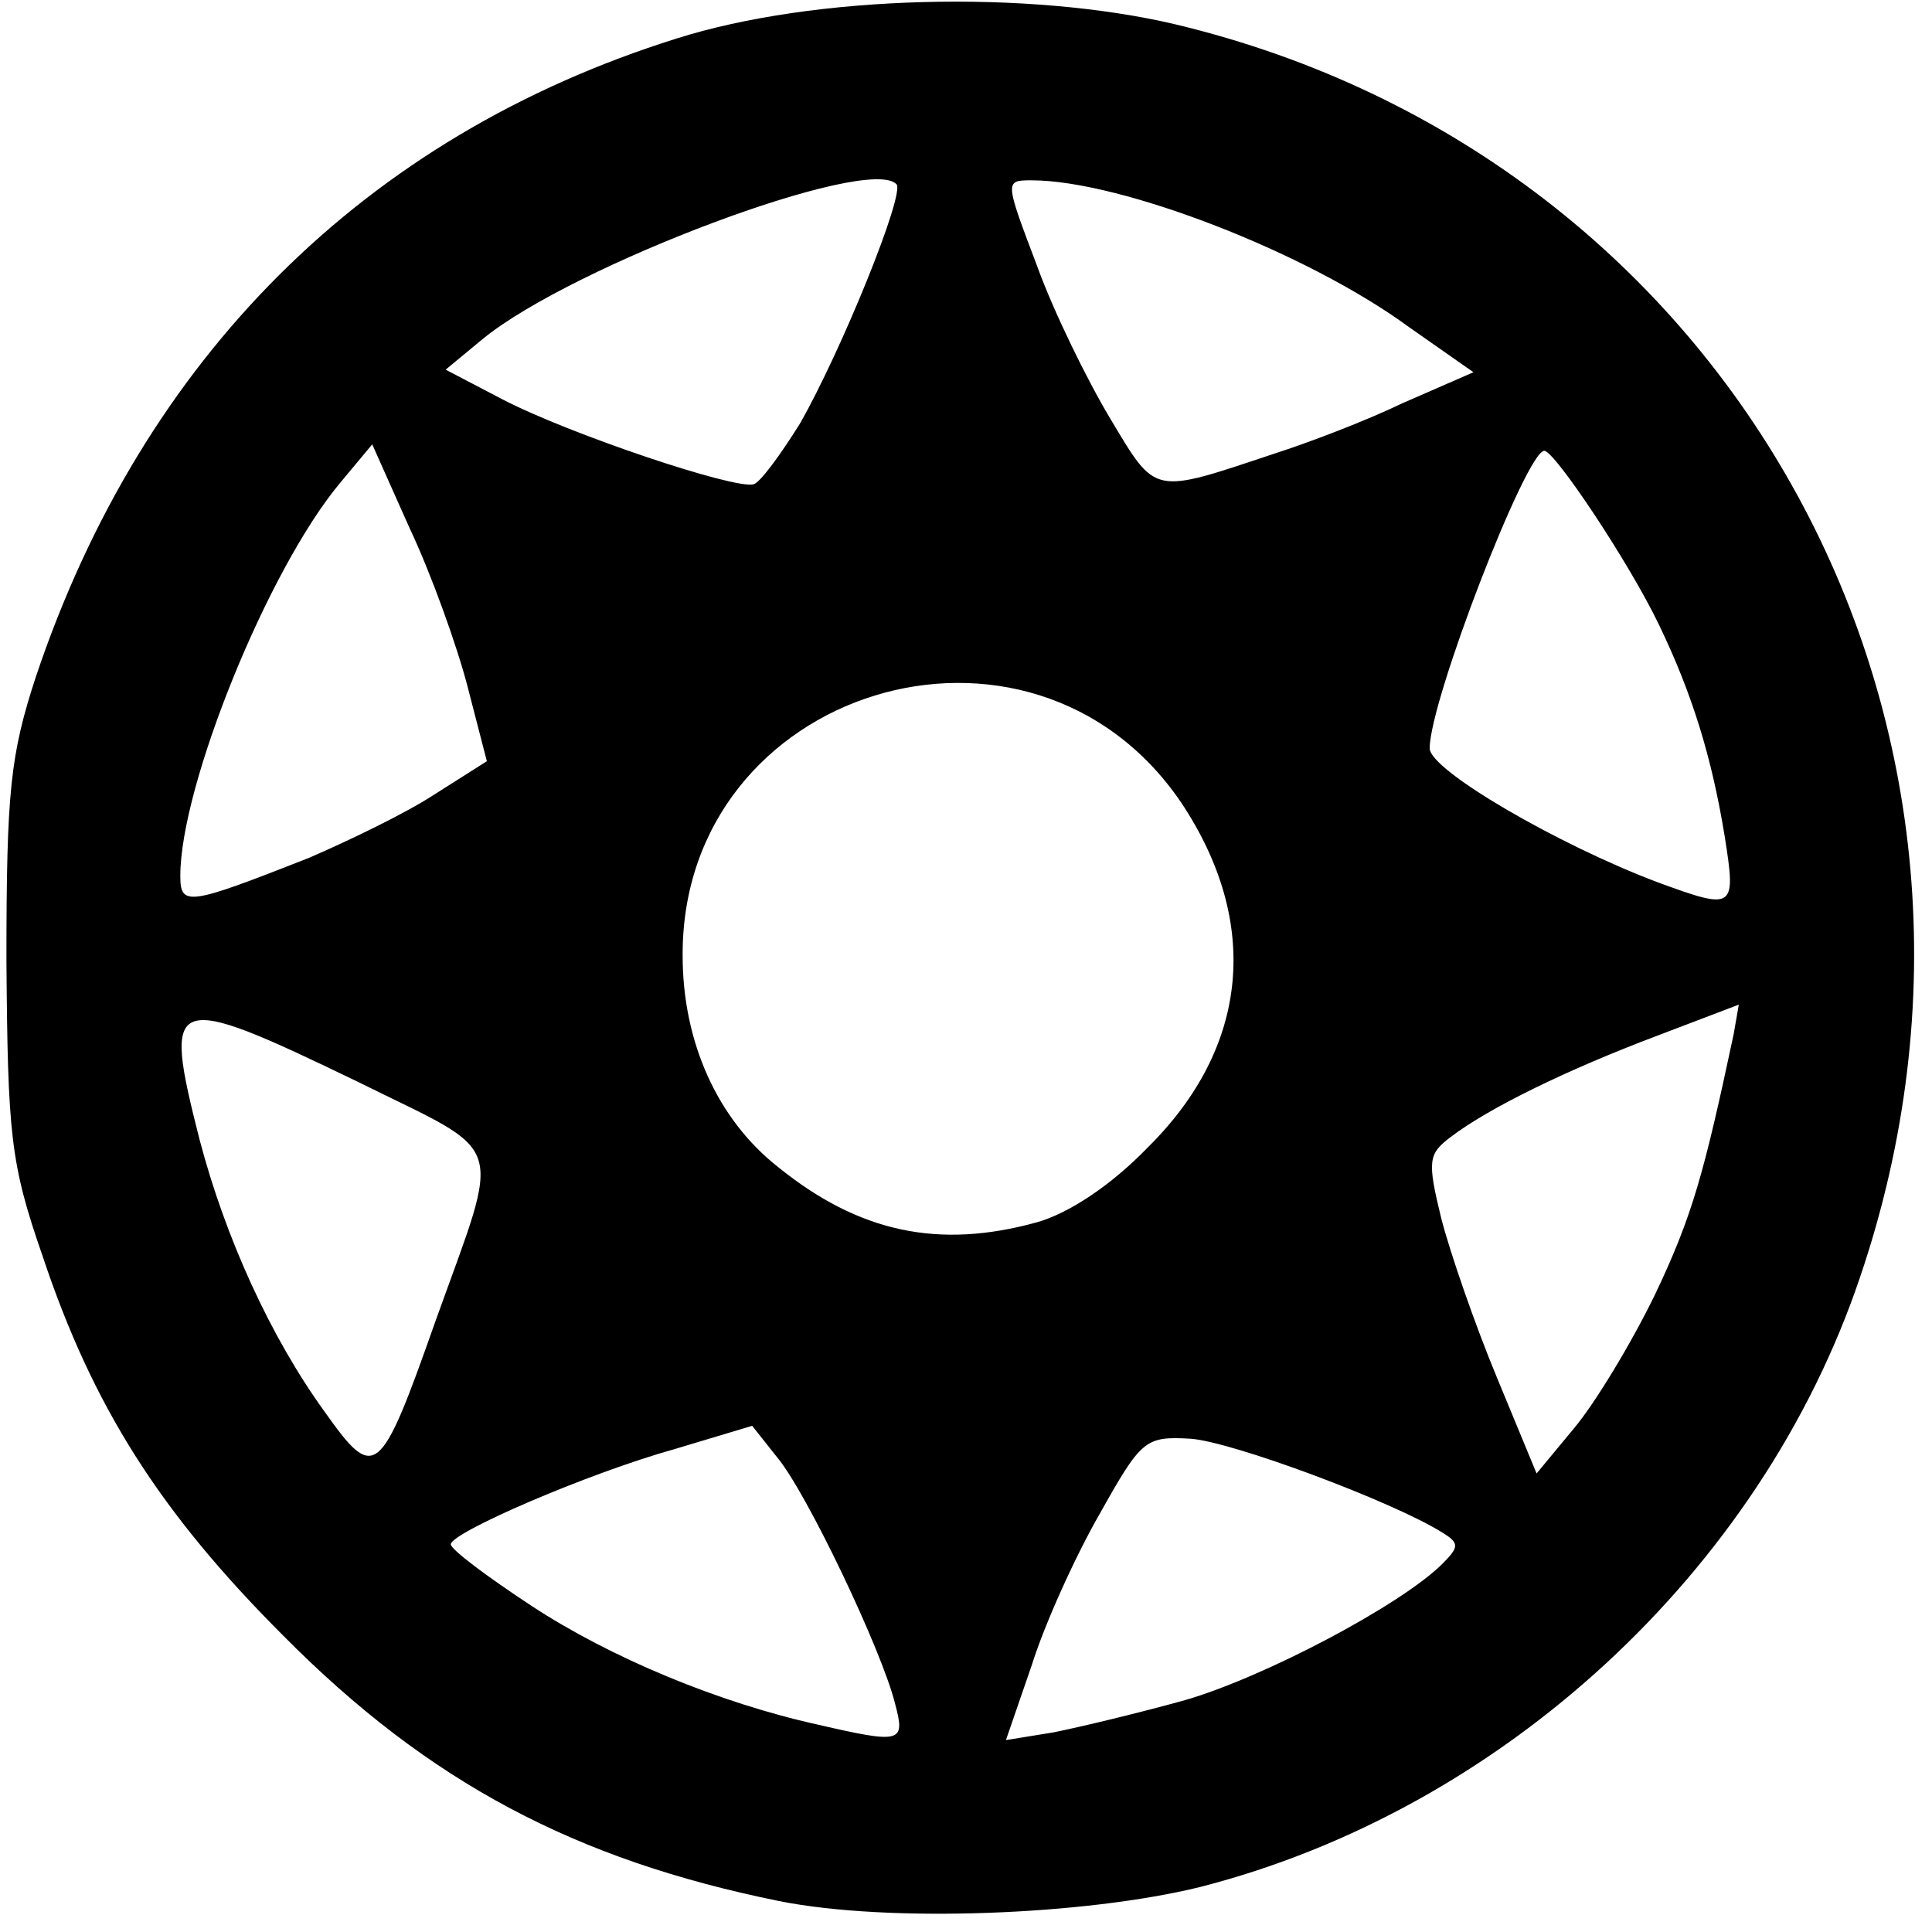 <!DOCTYPE svg PUBLIC "-//W3C//DTD SVG 20010904//EN" "http://www.w3.org/TR/2001/REC-SVG-20010904/DTD/svg10.dtd">
<svg version="1.0" xmlns="http://www.w3.org/2000/svg" width="150px" height="150px" viewBox="0 0 1500 1500" preserveAspectRatio="xMidYMid meet">
<g id="layer1" fill="#000000" stroke="none">
 <path d="M605 1476 c-158 -32 -272 -92 -385 -206 -96 -96 -148 -178 -187 -295 -25 -72 -27 -94 -28 -230 0 -131 3 -159 23 -220 83 -247 255 -419 497 -495 107 -34 274 -38 388 -11 434 104 676 547 531 973 -77 228 -278 413 -512 473 -89 22 -242 28 -327 11z m90 -153 c-10 -41 -69 -165 -92 -192 l-19 -24 -60 18 c-68 19 -174 65 -174 74 0 4 28 25 63 48 61 40 145 75 222 92 65 15 68 14 60 -16z m225 -3 c62 -18 168 -74 200 -106 13 -13 13 -16 0 -24 -38 -24 -164 -71 -196 -73 -35 -2 -38 1 -70 58 -19 33 -43 86 -53 118 l-20 58 37 -6 c20 -4 66 -15 102 -25z m-582 -294 c52 -145 57 -128 -60 -186 -147 -71 -152 -69 -123 45 20 76 55 153 97 211 39 55 43 52 86 -70z m947 -21 c29 -61 38 -94 61 -202 l4 -23 -63 24 c-69 26 -131 56 -161 79 -17 13 -18 18 -7 63 7 27 26 82 43 123 l31 75 29 -35 c16 -19 44 -65 63 -104z m-480 -56 c25 -7 58 -29 86 -58 79 -78 88 -175 26 -268 -117 -172 -388 -89 -387 119 0 67 27 127 74 164 63 51 125 64 201 43z m-565 -283 c30 -13 74 -34 97 -49 l41 -26 -15 -58 c-8 -31 -28 -87 -45 -123 l-29 -65 -25 30 c-56 67 -124 235 -124 305 0 24 6 23 100 -14z m1099 -17 c-10 -61 -25 -110 -51 -164 -23 -48 -81 -135 -89 -135 -14 0 -89 194 -89 231 0 17 100 75 177 104 60 22 61 21 52 -36z m-718 -320 c32 -56 82 -179 75 -186 -22 -23 -251 63 -321 120 l-29 24 44 23 c52 27 180 70 195 66 5 -1 21 -23 36 -47z m369 23 c25 -8 70 -25 99 -39 l55 -24 -50 -35 c-79 -58 -224 -114 -293 -114 -21 0 -21 0 4 66 13 36 39 89 57 119 36 60 32 59 128 27z"/>
 </g>

</svg>